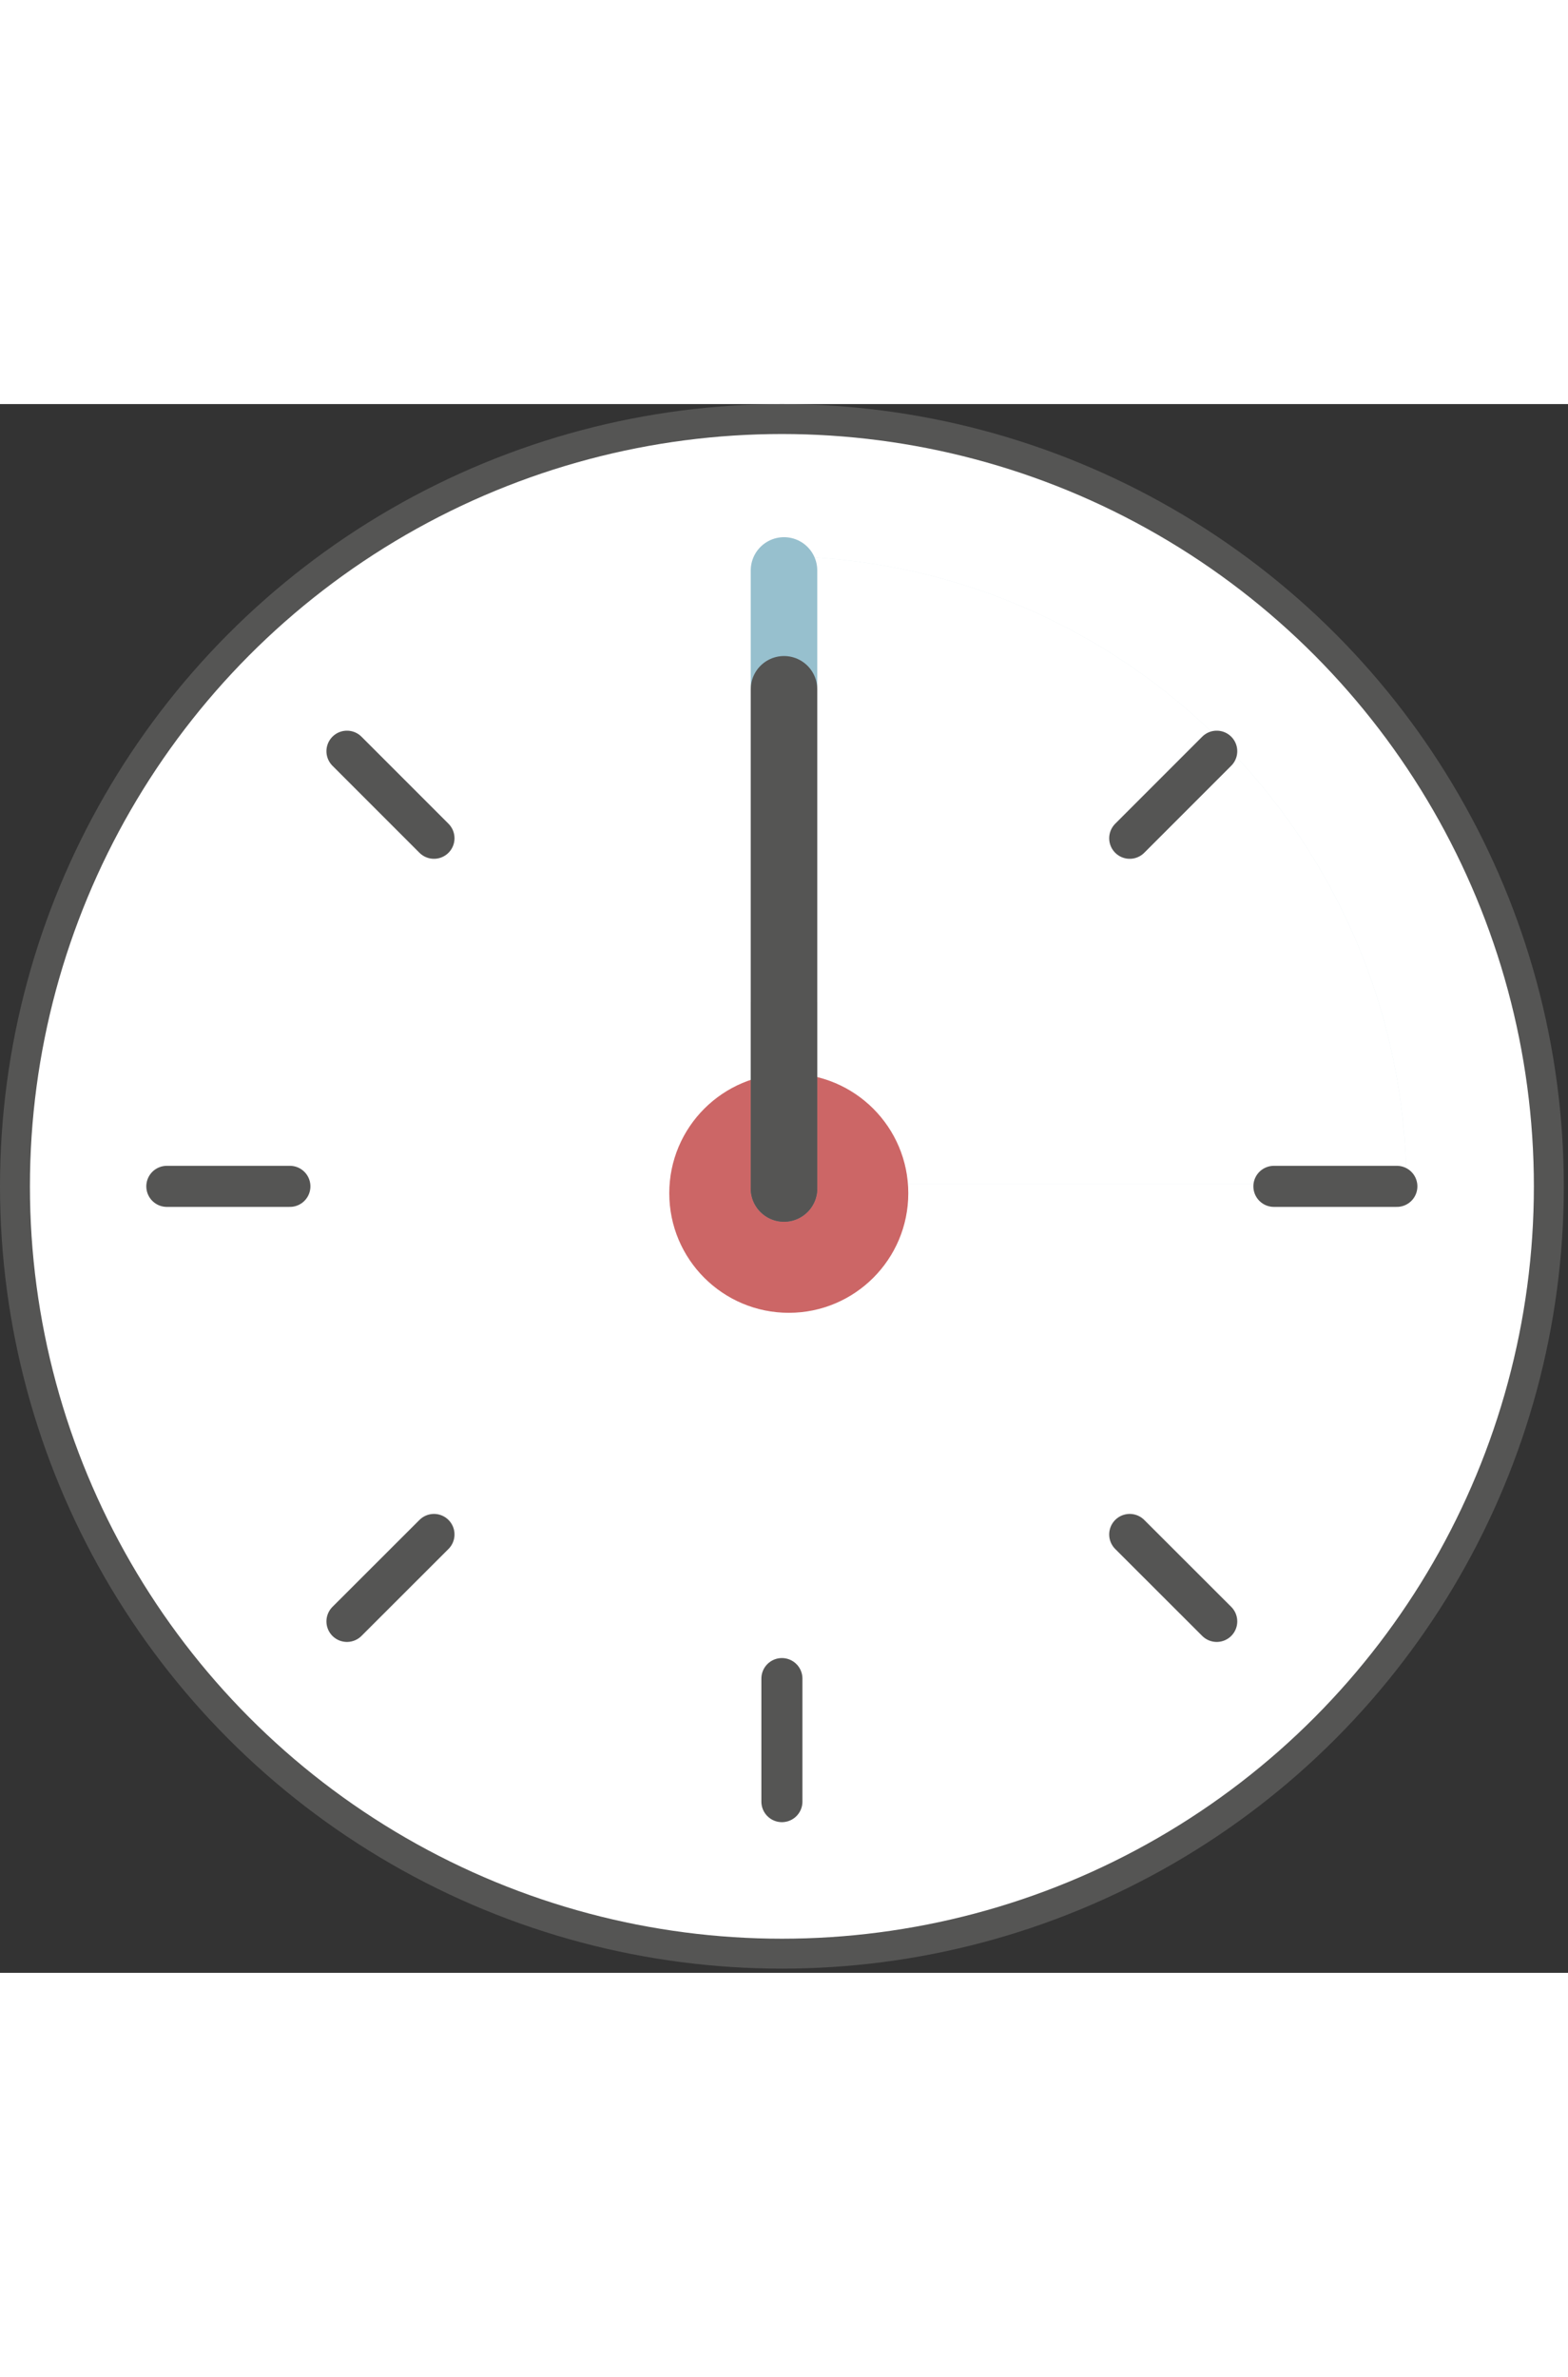 <?xml version="1.0" encoding="UTF-8"?>
<svg height="250px" viewBox="0 0 165 165" version="1.1" xmlns="http://www.w3.org/2000/svg" xmlns:xlink="http://www.w3.org/1999/xlink">
    <rect x="0" y="0" width="165" height="165" fill="#333333" stroke="none"/>
    <!-- Generator: Sketch 48.2 (47327) - http://www.bohemiancoding.com/sketch -->
    <title>clock</title>
    <desc>Created with Sketch.</desc>
    <defs></defs>
    <g id="Page-1" stroke="none" stroke-width="1" fill="none" fill-rule="evenodd">
        <g id="clock">
            <g>
                <g id="clock-face" fill-rule="nonzero">
                    <circle id="Oval" fill="#555554" cx="82.279" cy="82.279" r="82.279"></circle>
                    <circle id="Oval" fill="#FFFFFF" cx="82.279" cy="82.279" r="79.13"></circle>
                    <path d="M147.998,82 L82,82 L82,16 C118.331,16.268 147.732,45.669 147.998,82 Z" id="passage" fill-opacity="0.297" fill="#97C0CE"></path>
                    <path d="M147.998,82 L82,82 L82,16 C118.331,16.268 147.732,45.669 147.998,82 Z" id="passage-mask" fill="#FFFFFF"></path>
                    <path d="M82.279,17.556 L82.279,30.505 M82.279,134.052 L82.279,146.991 M17.556,82.279 L30.505,82.279 M134.052,82.279 L146.991,82.279 M128.036,36.511 L118.88,45.667 M45.667,118.891 L36.511,128.036 M36.511,36.511 L45.667,45.667 M118.88,118.891 L128.036,128.036" id="Shape" stroke="#555554" stroke-width="4.32" fill="#FFFFFF" stroke-linecap="round"></path>
                </g>
                <g id="clock-hands" transform="translate(70.39, 17.25)">
                    <circle id="center" fill="#CC6666" fill-rule="nonzero" cx="12.613" cy="65.753" r="12.576"></circle>
                    <path d="M12.11,65.25 L12.11,0.25" id="second" stroke="#97C0CE" stroke-width="7" stroke-linecap="round"></path>
                    <path d="M12.11,65.25 L12.11,12.75" id="minute" stroke="#555554" stroke-width="7" stroke-linecap="round"></path>
                    <path d="M12.11,45.75 L12.11,65.25" id="hour" stroke="#555554" stroke-width="7" stroke-linecap="round"></path>
                </g>
            </g>
        </g>
    </g>
</svg>